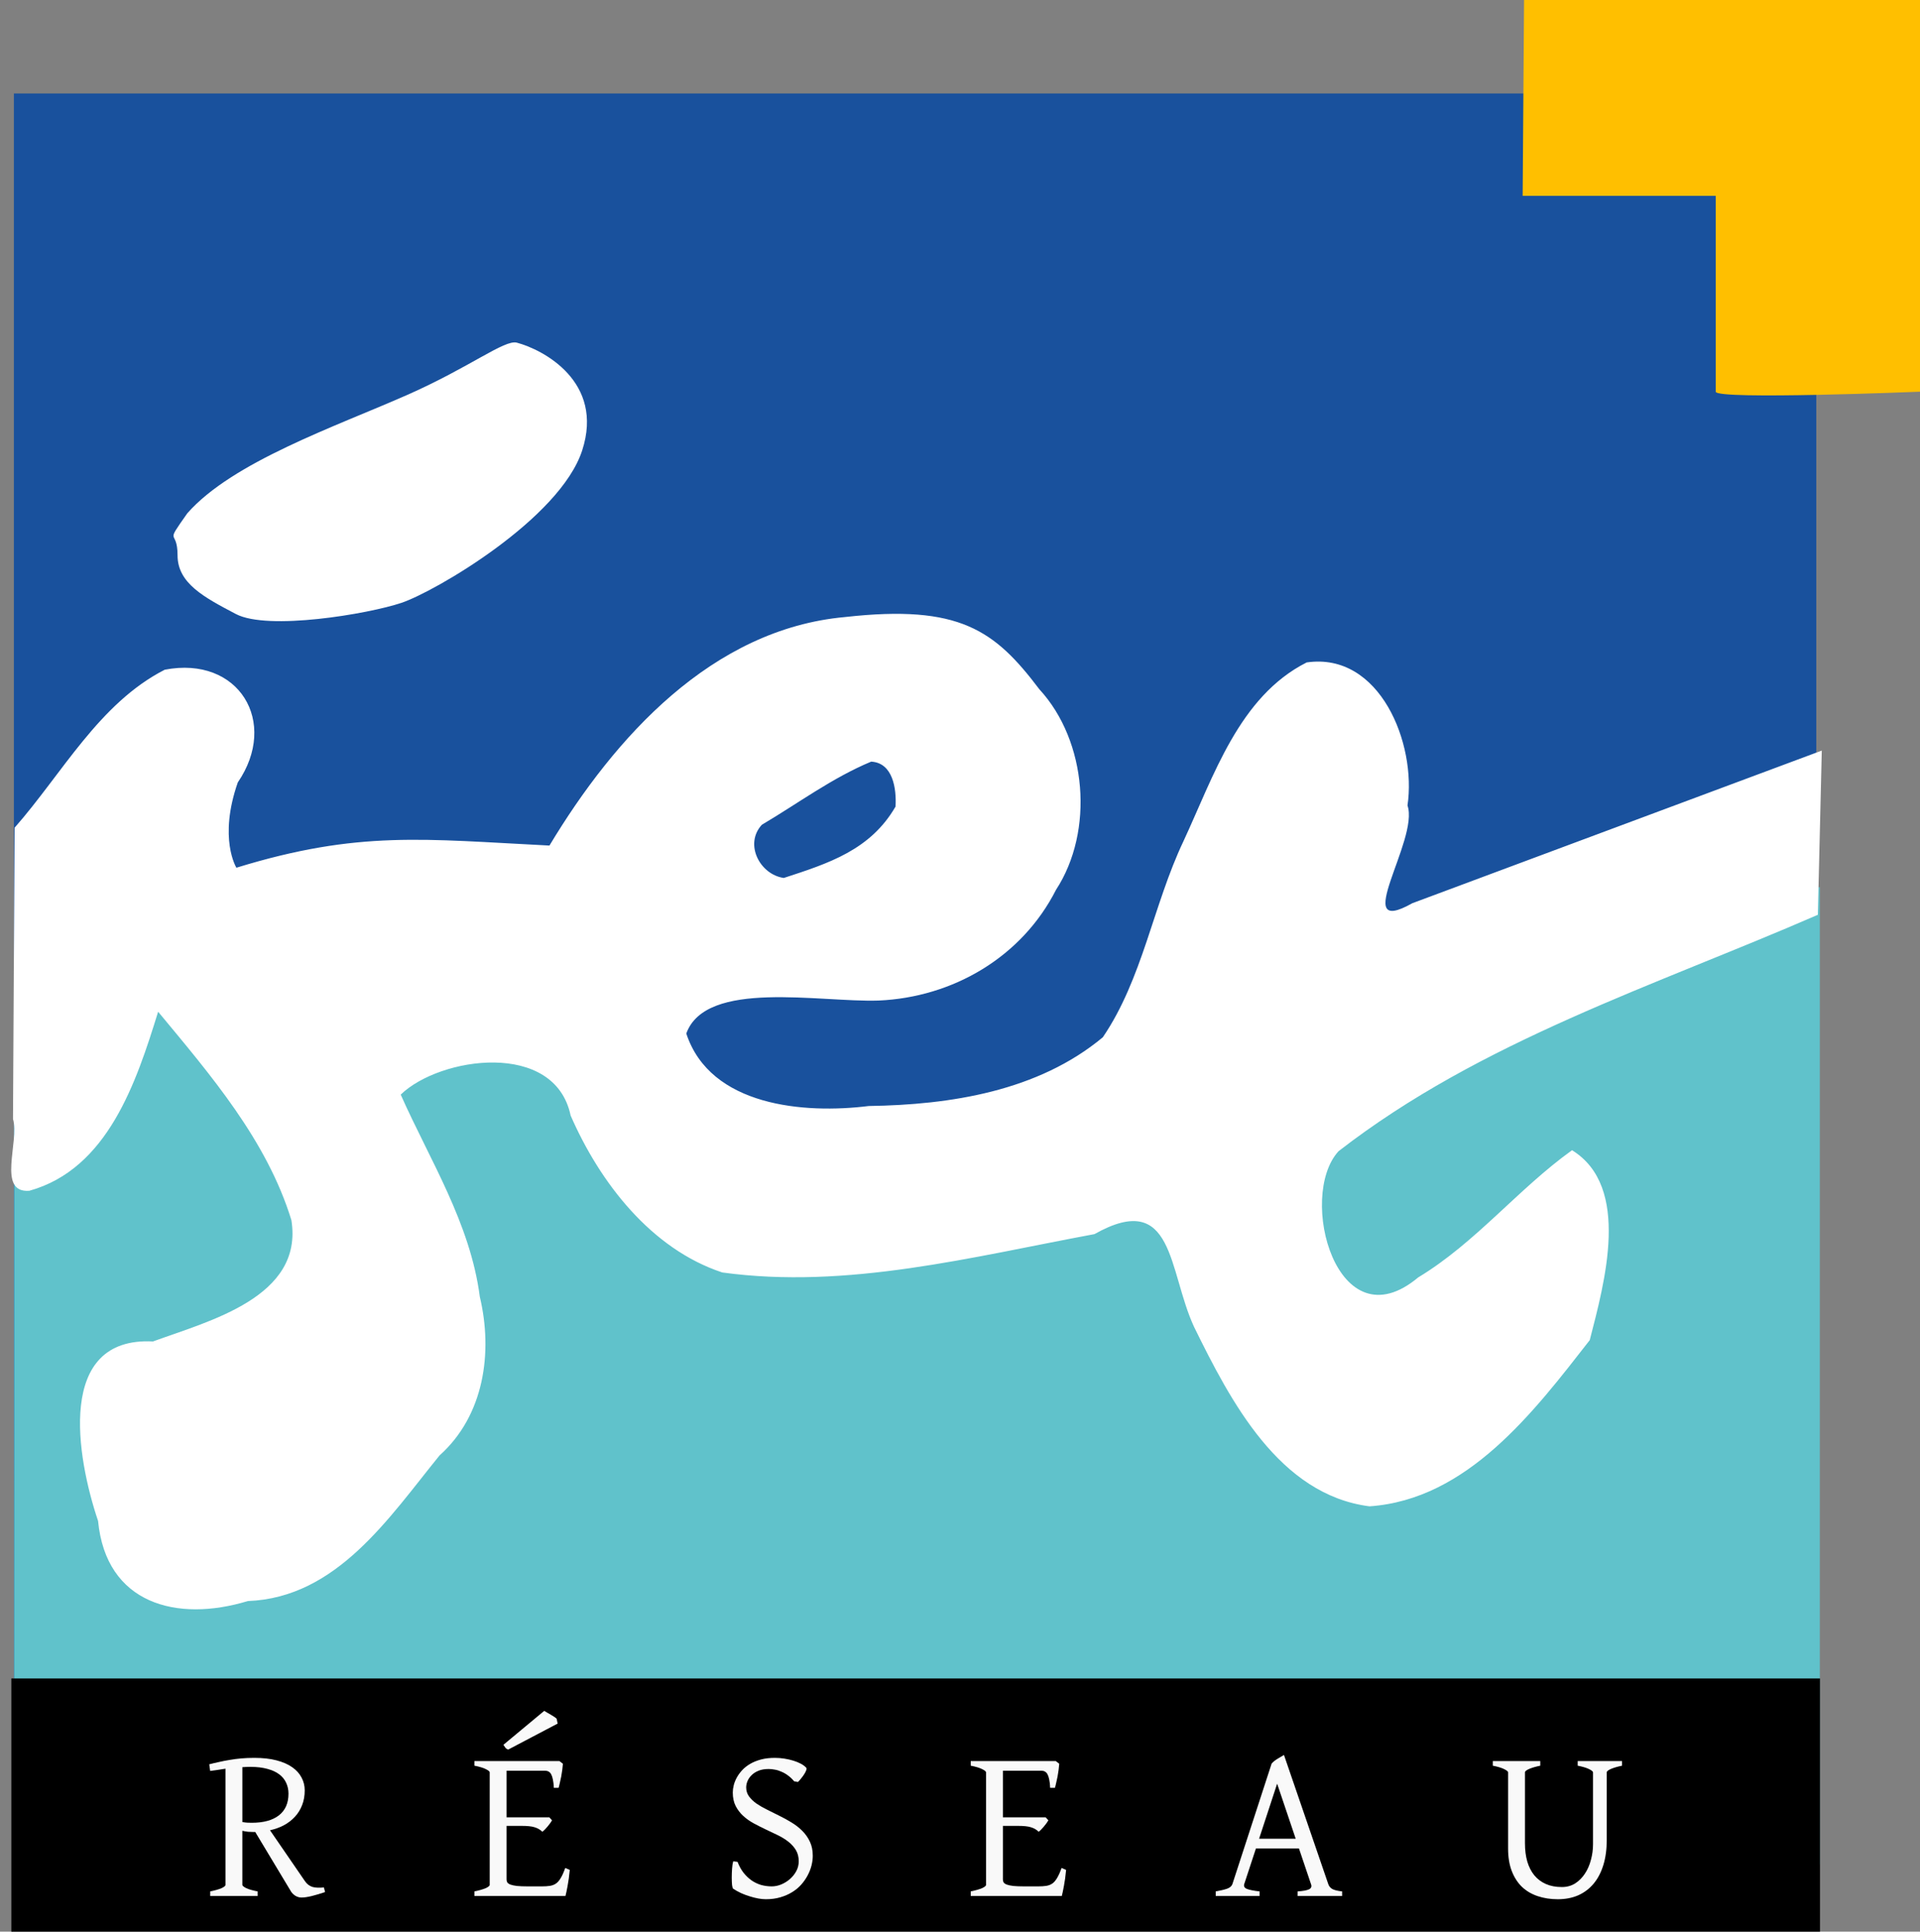 <?xml version="1.0" encoding="UTF-8" standalone="no"?>
<!-- Created with Inkscape (http://www.inkscape.org/) -->

<svg
   xmlns:dc="http://purl.org/dc/elements/1.1/"
   xmlns:cc="http://creativecommons.org/ns#"
   xmlns:rdf="http://www.w3.org/1999/02/22-rdf-syntax-ns#"
   xmlns:svg="http://www.w3.org/2000/svg"
   xmlns="http://www.w3.org/2000/svg"
   xmlns:xlink="http://www.w3.org/1999/xlink"
   xmlns:sodipodi="http://sodipodi.sourceforge.net/DTD/sodipodi-0.dtd"
   xmlns:inkscape="http://www.inkscape.org/namespaces/inkscape"
   width="245.052"
   height="246.577"
   id="svg2"
   version="1.1"
   inkscape:version="0.47 r22583"
   sodipodi:docname="ISET.svg">
  <rect width="100%" height="100%" fill="#808080" stroke="none"/>
  <defs
     id="defs4">
    <linearGradient
       inkscape:collect="always"
       id="linearGradient3710">
      <stop
         style="stop-color:#19519d;stop-opacity:1;"
         offset="0"
         id="stop3712" />
      <stop
         style="stop-color:#19519d;stop-opacity:0;"
         offset="1"
         id="stop3714" />
    </linearGradient>
    <inkscape:perspective
       sodipodi:type="inkscape:persp3d"
       inkscape:vp_x="0 : 526.18109 : 1"
       inkscape:vp_y="0 : 1000 : 0"
       inkscape:vp_z="744.09448 : 526.18109 : 1"
       inkscape:persp3d-origin="372.04724 : 350.78739 : 1"
       id="perspective10" />
    <inkscape:perspective
       id="perspective2824"
       inkscape:persp3d-origin="0.5 : 0.33333333 : 1"
       inkscape:vp_z="1 : 0.5 : 1"
       inkscape:vp_y="0 : 1000 : 0"
       inkscape:vp_x="0 : 0.5 : 1"
       sodipodi:type="inkscape:persp3d" />
    <linearGradient
       inkscape:collect="always"
       xlink:href="#linearGradient3710"
       id="linearGradient3716"
       x1="476.287"
       y1="627.088"
       x2="476.287"
       y2="815.121"
       gradientUnits="userSpaceOnUse"
       gradientTransform="matrix(0.907,0,0,0.874,36.276,76.713)" />
  </defs>
  <sodipodi:namedview
     id="base"
     pagecolor="#ffffff"
     bordercolor="#666666"
     borderopacity="1.0"
     inkscape:pageopacity="0.0"
     inkscape:pageshadow="2"
     inkscape:zoom="2.8"
     inkscape:cx="83.089089"
     inkscape:cy="74.360348"
     inkscape:document-units="px"
     inkscape:current-layer="layer2"
     showgrid="false"
     inkscape:window-width="1024"
     inkscape:window-height="693"
     inkscape:window-x="0"
     inkscape:window-y="24"
     inkscape:window-maximized="1" />
  <g
     inkscape:groupmode="layer"
     id="layer4"
     inkscape:label="Fond Marin"
     transform="translate(-351.605,-449.706)">
    <rect
       style="fill:url(#linearGradient3716);fill-opacity:1;fill-rule:evenodd;stroke:none"
       id="rect3708"
       width="230.038"
       height="228.772"
       x="353.38"
       y="461.638" />
  </g>
  <g
     inkscape:label="Calque 1"
     inkscape:groupmode="layer"
     id="layer1"
     transform="translate(-351.605,-449.706)" />
  <g
     inkscape:groupmode="layer"
     id="layer2"
     inkscape:label="texte"
     transform="translate(-351.605,-449.706)">
    <path
       style="fill:#60c2cb;fill-opacity:1;fill-rule:evenodd;stroke:none"
       d="m 353.405,577.59 64.048,-0.228 15.63,13.611 54.465,8.84 18.653,-22.684 77.668,-14.187 0,124.755 -230.463,0 0,-110.107 z"
       id="rect3744"
       sodipodi:nodetypes="ccccccccc" />
    <g
       id="g3734"
       transform="matrix(0.985,0,0,1,316.733,-46.467)">
      <rect
         y="710.426"
         x="36.871"
         height="32.325"
         width="234.355"
         id="rect3679"
         style="fill:#000000;fill-opacity:1;fill-rule:evenodd;stroke:none" />
      <g
         id="text3675"
         style="font-size:40px;font-style:normal;font-variant:normal;font-weight:normal;font-stretch:normal;fill:#f9f9f9;fill-opacity:1;stroke:none;font-family:FreeSans;-inkscape-font-specification:FreeSans">
        <path
           id="path3722"
           style="font-size:28px;font-weight:bold;fill:#f9f9f9;font-family:Gentium;-inkscape-font-specification:Gentium Bold"
           d="m 67.861,721.714 c -0.346,10e-6 -0.697,0.014 -1.053,0.041 l 0,7 c 0.246,0.046 0.46,0.073 0.643,0.082 0.182,0.009 0.374,0.014 0.574,0.014 1.513,10e-6 2.684,-0.314 3.514,-0.943 0.829,-0.638 1.244,-1.563 1.244,-2.775 -1.1e-5,-0.501 -0.1,-0.962 -0.301,-1.381 -0.191,-0.419 -0.488,-0.779 -0.889,-1.08 -0.401,-0.301 -0.911,-0.533 -1.531,-0.697 -0.62,-0.173 -1.354,-0.26 -2.201,-0.26 m -5.223,16.488 0,-0.588 c 0.62,-0.128 1.103,-0.264 1.449,-0.41 0.355,-0.155 0.533,-0.296 0.533,-0.424 l 0,-14.834 c -0.319,0.046 -0.647,0.096 -0.984,0.15 -0.328,0.046 -0.661,0.091 -0.998,0.137 L 62.515,721.386 c 0.428,-0.109 0.861,-0.21 1.299,-0.301 0.437,-0.1 0.893,-0.187 1.367,-0.26 0.474,-0.082 0.971,-0.146 1.49,-0.191 0.529,-0.046 1.094,-0.068 1.695,-0.068 1.094,2e-5 2.046,0.105 2.857,0.314 0.82,0.21 1.499,0.501 2.037,0.875 0.547,0.374 0.952,0.816 1.217,1.326 0.273,0.501 0.41,1.044 0.41,1.627 -1.3e-5,0.702 -0.114,1.335 -0.342,1.9 -0.219,0.556 -0.529,1.048 -0.93,1.477 -0.401,0.428 -0.875,0.788 -1.422,1.08 -0.547,0.283 -1.148,0.497 -1.805,0.643 l 4.525,6.494 c 0.137,0.191 0.283,0.346 0.438,0.465 0.164,0.118 0.342,0.21 0.533,0.273 0.201,0.055 0.419,0.087 0.656,0.096 0.246,0.009 0.524,0 0.834,-0.027 l 0.15,0.588 c -0.602,0.201 -1.176,0.369 -1.723,0.506 -0.538,0.128 -0.984,0.191 -1.34,0.191 -0.264,0 -0.524,-0.073 -0.779,-0.219 -0.246,-0.155 -0.433,-0.333 -0.561,-0.533 l -4.648,-7.615 -0.219,0 c -0.237,10e-6 -0.474,-0.009 -0.711,-0.027 -0.237,-0.027 -0.483,-0.068 -0.738,-0.123 l 0,6.904 c -5e-6,0.109 0.164,0.246 0.492,0.41 0.328,0.155 0.825,0.296 1.49,0.424 l 0,0.588 -6.152,0" />
        <path
           id="path3724"
           style="font-size:28px;font-weight:bold;fill:#f9f9f9;font-family:Gentium;-inkscape-font-specification:Gentium Bold"
           d="m 109.232,734.866 c -0.073,0.784 -0.169,1.472 -0.287,2.064 -0.109,0.583 -0.201,1.007 -0.273,1.271 l -11.799,0 0,-0.588 c 0.62,-0.128 1.103,-0.264 1.449,-0.41 0.355,-0.155 0.533,-0.296 0.533,-0.424 l 0,-14.369 c -2e-6,-0.109 -0.169,-0.246 -0.506,-0.41 -0.328,-0.164 -0.82,-0.31 -1.477,-0.438 l 0,-0.588 11.02,0 0.451,0.342 c -0.018,0.237 -0.046,0.497 -0.082,0.779 -0.036,0.283 -0.082,0.565 -0.137,0.848 -0.055,0.283 -0.114,0.551 -0.178,0.807 -0.055,0.255 -0.109,0.469 -0.164,0.643 l -0.615,0 c -0.018,-0.419 -0.059,-0.77 -0.123,-1.053 -0.055,-0.283 -0.128,-0.506 -0.219,-0.67 -0.091,-0.173 -0.205,-0.292 -0.342,-0.355 -0.128,-0.073 -0.273,-0.109 -0.438,-0.109 l -5.004,0 0,5.947 5.537,0 0.355,0.383 c -0.073,0.128 -0.164,0.264 -0.273,0.41 -0.1,0.137 -0.21,0.273 -0.328,0.41 -0.109,0.128 -0.223,0.251 -0.342,0.369 -0.109,0.109 -0.214,0.201 -0.314,0.273 -0.137,-0.137 -0.287,-0.251 -0.451,-0.342 -0.155,-0.091 -0.337,-0.169 -0.547,-0.232 -0.201,-0.064 -0.442,-0.109 -0.725,-0.137 -0.273,-0.027 -0.602,-0.041 -0.984,-0.041 l -1.928,0 0,6.85 c 0,0.137 0.032,0.26 0.096,0.369 0.064,0.1 0.196,0.191 0.396,0.273 0.201,0.073 0.483,0.132 0.848,0.178 0.365,0.036 0.848,0.055 1.449,0.055 l 1.764,0 c 0.419,0 0.775,-0.023 1.066,-0.068 0.301,-0.046 0.565,-0.146 0.793,-0.301 0.228,-0.164 0.433,-0.401 0.615,-0.711 0.191,-0.31 0.383,-0.734 0.574,-1.271 l 0.588,0.246 0,0 m -7.984,-15.354 c -0.155,-0.064 -0.269,-0.137 -0.342,-0.219 -0.064,-0.091 -0.155,-0.223 -0.273,-0.396 l 5.291,-4.334 c 0.091,0.055 0.214,0.128 0.369,0.219 0.155,0.082 0.314,0.173 0.479,0.273 0.164,0.091 0.314,0.182 0.451,0.273 0.137,0.091 0.242,0.173 0.314,0.246 l 0.123,0.615 -6.412,3.322" />
        <path
           id="path3726"
           style="font-size:28px;font-weight:bold;fill:#f9f9f9;font-family:Gentium;-inkscape-font-specification:Gentium Bold"
           d="m 140.718,733.048 c -2e-5,0.41 -0.055,0.829 -0.164,1.258 -0.109,0.428 -0.278,0.852 -0.506,1.271 -0.219,0.41 -0.497,0.802 -0.834,1.176 -0.328,0.365 -0.72,0.684 -1.176,0.957 -0.447,0.273 -0.957,0.492 -1.531,0.656 -0.565,0.164 -1.189,0.246 -1.873,0.246 -0.301,0 -0.629,-0.032 -0.984,-0.096 -0.355,-0.064 -0.72,-0.155 -1.094,-0.273 -0.374,-0.109 -0.747,-0.246 -1.121,-0.41 -0.365,-0.164 -0.706,-0.351 -1.025,-0.561 -0.064,-0.036 -0.114,-0.191 -0.15,-0.465 -0.027,-0.273 -0.041,-0.592 -0.041,-0.957 -1e-5,-0.374 0.014,-0.752 0.041,-1.135 0.027,-0.383 0.077,-0.697 0.15,-0.943 l 0.561,0.068 c 0.21,0.538 0.469,1.003 0.779,1.395 0.319,0.392 0.67,0.72 1.053,0.984 0.383,0.255 0.793,0.447 1.23,0.574 0.447,0.118 0.902,0.178 1.367,0.178 0.41,0 0.82,-0.082 1.23,-0.246 0.419,-0.173 0.798,-0.406 1.135,-0.697 0.337,-0.292 0.611,-0.629 0.82,-1.012 0.21,-0.392 0.314,-0.807 0.314,-1.244 -1e-5,-0.556 -0.123,-1.034 -0.369,-1.436 -0.246,-0.401 -0.57,-0.757 -0.971,-1.066 -0.401,-0.31 -0.857,-0.588 -1.367,-0.834 -0.51,-0.246 -1.035,-0.492 -1.572,-0.738 -0.529,-0.246 -1.048,-0.506 -1.559,-0.779 -0.51,-0.273 -0.966,-0.592 -1.367,-0.957 -0.401,-0.365 -0.725,-0.784 -0.971,-1.258 -0.246,-0.483 -0.369,-1.057 -0.369,-1.723 0,-0.283 0.041,-0.588 0.123,-0.916 0.082,-0.328 0.214,-0.656 0.396,-0.984 0.182,-0.328 0.415,-0.643 0.697,-0.943 0.292,-0.31 0.638,-0.579 1.039,-0.807 0.41,-0.237 0.88,-0.424 1.408,-0.561 0.529,-0.137 1.126,-0.205 1.791,-0.205 0.41,2e-5 0.82,0.032 1.23,0.096 0.419,0.064 0.807,0.15 1.162,0.26 0.365,0.109 0.693,0.242 0.984,0.396 0.292,0.155 0.52,0.324 0.684,0.506 0.064,0.055 0.064,0.164 0,0.328 -0.055,0.155 -0.146,0.328 -0.273,0.52 -0.118,0.182 -0.255,0.365 -0.41,0.547 -0.146,0.182 -0.273,0.324 -0.383,0.424 l -0.492,-0.082 c -0.255,-0.301 -0.524,-0.551 -0.807,-0.752 -0.273,-0.201 -0.556,-0.36 -0.848,-0.479 -0.283,-0.128 -0.565,-0.214 -0.848,-0.26 -0.283,-0.055 -0.551,-0.082 -0.807,-0.082 -0.51,10e-6 -0.948,0.073 -1.312,0.219 -0.365,0.146 -0.665,0.337 -0.902,0.574 -0.237,0.228 -0.415,0.483 -0.533,0.766 -0.109,0.273 -0.164,0.538 -0.164,0.793 0,0.428 0.123,0.811 0.369,1.148 0.246,0.328 0.57,0.633 0.971,0.916 0.41,0.273 0.87,0.533 1.381,0.779 0.52,0.246 1.048,0.506 1.586,0.779 0.547,0.264 1.076,0.551 1.586,0.861 0.52,0.31 0.98,0.665 1.381,1.066 0.41,0.401 0.738,0.861 0.984,1.381 0.246,0.51 0.369,1.103 0.369,1.777" />
        <path
           id="path3728"
           style="font-size:28px;font-weight:bold;fill:#f9f9f9;font-family:Gentium;-inkscape-font-specification:Gentium Bold"
           d="m 173.544,734.866 c -0.073,0.784 -0.169,1.472 -0.287,2.064 -0.109,0.583 -0.201,1.007 -0.273,1.271 l -11.799,0 0,-0.588 c 0.62,-0.128 1.103,-0.264 1.449,-0.41 0.355,-0.155 0.533,-0.296 0.533,-0.424 l 0,-14.369 c 0,-0.109 -0.169,-0.246 -0.506,-0.41 -0.328,-0.164 -0.82,-0.31 -1.477,-0.438 l 0,-0.588 11.02,0 0.451,0.342 c -0.018,0.237 -0.046,0.497 -0.082,0.779 -0.036,0.283 -0.082,0.565 -0.137,0.848 -0.055,0.283 -0.114,0.551 -0.178,0.807 -0.055,0.255 -0.109,0.469 -0.164,0.643 l -0.615,0 c -0.018,-0.419 -0.059,-0.77 -0.123,-1.053 -0.055,-0.283 -0.128,-0.506 -0.219,-0.67 -0.091,-0.173 -0.205,-0.292 -0.342,-0.355 -0.128,-0.073 -0.273,-0.109 -0.438,-0.109 l -5.004,0 0,5.947 5.537,0 0.355,0.383 c -0.073,0.128 -0.164,0.264 -0.273,0.41 -0.1,0.137 -0.21,0.273 -0.328,0.41 -0.109,0.128 -0.223,0.251 -0.342,0.369 -0.109,0.109 -0.214,0.201 -0.314,0.273 -0.137,-0.137 -0.287,-0.251 -0.451,-0.342 -0.155,-0.091 -0.337,-0.169 -0.547,-0.232 -0.201,-0.064 -0.442,-0.109 -0.725,-0.137 -0.273,-0.027 -0.602,-0.041 -0.984,-0.041 l -1.928,0 0,6.85 c 0,0.137 0.032,0.26 0.096,0.369 0.064,0.1 0.196,0.191 0.396,0.273 0.201,0.073 0.483,0.132 0.848,0.178 0.365,0.036 0.848,0.055 1.449,0.055 l 1.764,0 c 0.419,0 0.775,-0.023 1.066,-0.068 0.301,-0.046 0.565,-0.146 0.793,-0.301 0.228,-0.164 0.433,-0.401 0.615,-0.711 0.191,-0.31 0.383,-0.734 0.574,-1.271 l 0.588,0.246 0,0" />
        <path
           id="path3730"
           style="font-size:28px;font-weight:bold;fill:#f9f9f9;font-family:Gentium;-inkscape-font-specification:Gentium Bold"
           d="m 198.55,730.888 4.744,0 -2.406,-7.027 -2.338,7.027 m 4.99,7.314 0,-0.588 c 0.711,-0.046 1.208,-0.137 1.49,-0.273 0.283,-0.146 0.365,-0.365 0.246,-0.656 l -1.559,-4.553 -5.578,0 -1.518,4.553 c -0.082,0.283 0.041,0.488 0.369,0.615 0.337,0.128 0.88,0.232 1.627,0.314 l 0,0.588 -5.688,0 0,-0.588 c 0.62,-0.109 1.107,-0.223 1.463,-0.342 0.365,-0.128 0.597,-0.324 0.697,-0.588 l 5.086,-15.395 c 0.21,-0.228 0.469,-0.433 0.779,-0.615 0.31,-0.191 0.583,-0.351 0.82,-0.479 l 5.742,16.488 c 0.082,0.255 0.251,0.46 0.506,0.615 0.264,0.146 0.693,0.251 1.285,0.314 l 0,0.588 -5.77,0" />
        <path
           id="path3732"
           style="font-size:28px;font-weight:bold;fill:#f9f9f9;font-family:Gentium;-inkscape-font-specification:Gentium Bold"
           d="m 245.581,721.564 c -0.62,0.128 -1.107,0.269 -1.463,0.424 -0.346,0.155 -0.52,0.296 -0.52,0.424 l 0,8.627 c -1e-5,1.194 -0.146,2.26 -0.438,3.199 -0.292,0.939 -0.711,1.732 -1.258,2.379 -0.547,0.647 -1.212,1.144 -1.996,1.49 -0.784,0.337 -1.668,0.506 -2.652,0.506 -0.939,0 -1.805,-0.132 -2.598,-0.396 -0.784,-0.255 -1.463,-0.647 -2.037,-1.176 -0.565,-0.538 -1.007,-1.212 -1.326,-2.023 -0.319,-0.811 -0.479,-1.773 -0.479,-2.885 l 0,-9.721 c 0,-0.109 -0.169,-0.246 -0.506,-0.41 -0.328,-0.164 -0.82,-0.31 -1.477,-0.438 l 0,-0.588 6.152,0 0,0.588 c -0.62,0.128 -1.107,0.269 -1.463,0.424 -0.346,0.155 -0.52,0.296 -0.52,0.424 l 0,9.037 c 0,0.875 0.1,1.659 0.301,2.352 0.21,0.693 0.515,1.281 0.916,1.764 0.41,0.483 0.911,0.852 1.504,1.107 0.592,0.255 1.281,0.383 2.064,0.383 0.647,0 1.221,-0.155 1.723,-0.465 0.501,-0.319 0.921,-0.734 1.258,-1.244 0.346,-0.51 0.606,-1.094 0.779,-1.75 0.182,-0.656 0.273,-1.322 0.273,-1.996 l 0,-9.188 c -1e-5,-0.109 -0.169,-0.246 -0.506,-0.41 -0.328,-0.164 -0.82,-0.31 -1.477,-0.438 l 0,-0.588 5.742,0 0,0.588 0,0" />
      </g>
    </g>
    <path
       id="path2839"
       style="fill:#ffffff;fill-rule:evenodd;stroke:none"
       d="m 448.839,554.988 c 4.624,-2.729 8.972,-5.987 13.953,-8.059 2.769,0.151 3.247,3.43 3.111,5.739 -3.212,5.547 -8.552,7.247 -14.262,9.11 -3.047,-0.43 -5.081,-4.316 -2.801,-6.79 z m -95.375,0.379 c 6.071,-6.894 10.783,-15.882 19.165,-20.171 9.472,-1.828 14.588,6.701 9.326,14.386 -2.502,7.15 -0.178,10.888 -0.178,10.888 15.644,-4.813 24.015,-3.625 39.955,-2.829 8.319,-13.836 20.752,-27.64 37.735,-29.171 14.625,-1.641 19.114,1.708 24.794,9.223 6.093,6.61 7.011,18.106 2.128,25.591 -4.369,8.605 -13.166,13.731 -22.658,14.142 -7.49,0.249 -22.025,-2.741 -24.534,4.209 3.06,9.314 15.081,10.277 23.279,9.253 10.444,-0.153 21.611,-1.893 29.881,-8.773 5.075,-7.45 6.428,-16.883 10.291,-25.025 3.855,-8.281 7.088,-18.462 15.728,-22.825 9.362,-1.359 14.044,10.396 12.869,18.26 1.531,4.377 -7.498,17.048 0.618,12.476 17.419,-6.494 34.839,-12.989 52.258,-19.483 -0.167,6.987 -0.335,13.974 -0.502,20.961 -20.825,9.071 -42.981,16.07 -61.174,30.178 -5.302,5.793 -0.195,24.784 10.174,16.105 7.321,-4.416 12.741,-11.293 19.627,-16.231 7.567,4.666 4.139,16.927 2.259,24.244 -7.16,9.182 -15.594,20.343 -28.11,21.213 -11.543,-1.478 -17.748,-13.458 -22.396,-22.916 -3.322,-7.175 -2.499,-17.576 -12.709,-11.831 -15.606,2.898 -31.56,7.088 -47.504,4.894 -9.055,-2.993 -15.607,-11.451 -19.351,-20.031 -2.025,-9.642 -16.687,-7.513 -21.687,-2.671 3.679,8.297 8.876,16.389 10.095,25.802 1.7,7.145 0.537,15.183 -5.139,20.258 -6.461,7.95 -13.114,18.164 -24.467,18.586 -9.07,2.759 -18.098,0.367 -19.115,-10.221 -2.742,-8.132 -5.418,-23.555 7.007,-22.915 7.123,-2.612 19.251,-5.641 17.664,-15.49 -3.139,-10.212 -10.317,-18.526 -17.006,-26.6 -2.775,8.957 -6.405,20.062 -16.44,22.855 -4.189,0.317 -1.233,-6.286 -2.084,-9.163 0.067,-12.393 0.135,-24.785 0.202,-37.178 z m 22.044,-40.135 c 5.773,-6.571 18.902,-11.068 28.068,-15.113 8.021,-3.54 12.42,-7.089 13.994,-6.672 3.372,0.893 11.181,5 8.341,13.75 -2.84,8.75 -18.812,18.036 -23.072,19.464 -4.259,1.429 -17.038,3.571 -21.119,1.429 -4.082,-2.143 -7.454,-3.929 -7.454,-7.5 0,-3.571 -1.775,-1.071 1.242,-5.357 z"
       sodipodi:nodetypes="ccccccccccccccccccccccccccccccccccccccccccccssssssc" />
  </g>
  <g
     inkscape:groupmode="layer"
     id="layer3"
     inkscape:label="Coin"
     transform="translate(-351.605,-449.706)">
    <path
       style="fill:#ffbf00;fill-opacity:1;stroke:none"
       d="m 546.122,449.706 50.536,0 0,50 c 0,0 -26.071,1.071 -26.071,0 0,-1.071 0,-25 0,-25 l -24.643,0 0.179,-25 z"
       id="path2837" />
  </g>
</svg>
